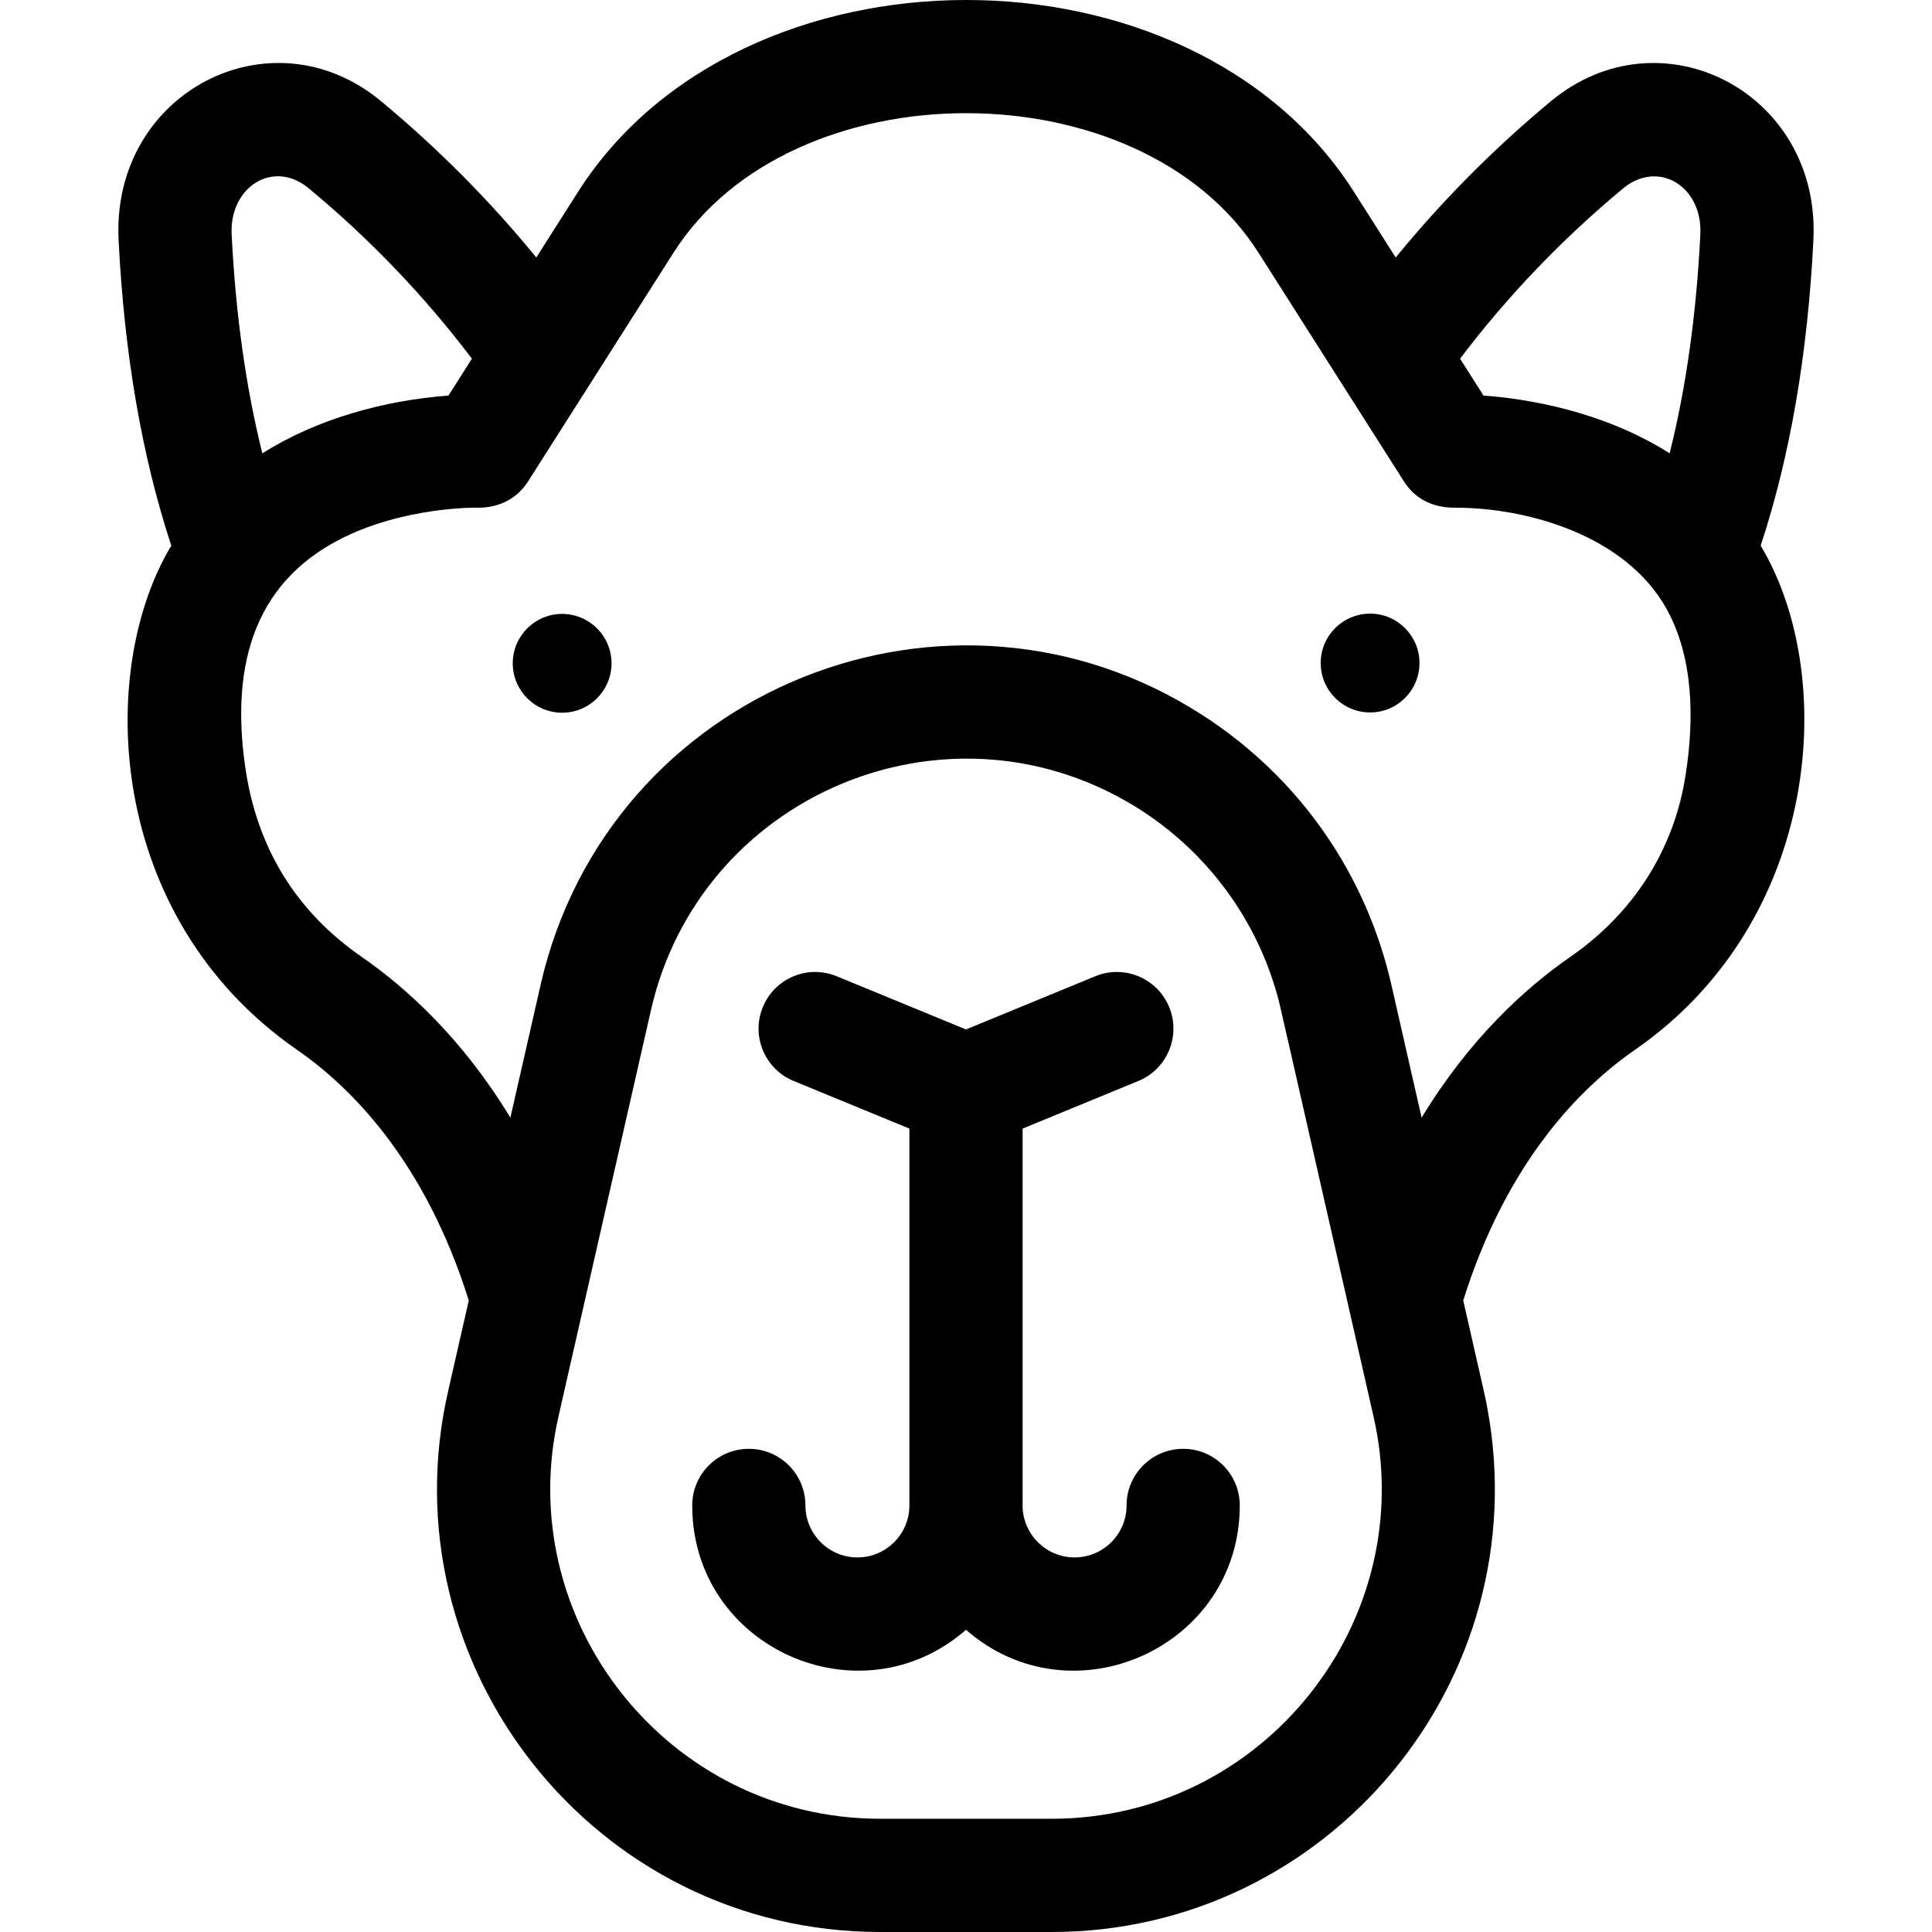 <svg id="Capa_1" enable-background="new 0 0 512 512" height="512" viewBox="0 0 512 512" width="512" xmlns="http://www.w3.org/2000/svg"><g><path d="m411.014 26.818c-15.12 12.549-28.892 26.431-41.137 41.424l-11.1-17.452c-43.227-67.911-162.565-67.531-205.555.003l-11.099 17.449c-12.245-14.993-26.019-28.876-41.142-41.427-29.161-24.183-71.466-2.325-69.552 36.763 1.495 30.222 6.196 57.422 13.968 81.014-19.861 32.962-17.461 98.459 33.317 133.617 14.525 10.06 33.988 29.689 45.516 66.428l-5.42 23.812c-16.754 72.672 38.57 143.551 114.478 143.551h45.424c73.117 0 128.818-66.491 115.457-138.799-.586-3.175-.429-2.329-6.4-28.564 11.528-36.74 30.991-56.368 45.515-66.427 49.352-34.171 53.962-99.252 33.314-133.604 7.775-23.596 12.478-50.801 13.973-81.036 1.915-39.108-40.413-60.919-69.557-36.752zm-24.076 68.245c12.488-16.519 26.998-31.678 43.229-45.149 9.253-7.671 21.066-.591 20.44 12.18-1.048 21.2-3.776 40.631-8.136 58.041-17.885-11.325-38.002-14.471-49.324-15.307-.267-.42-5.911-9.296-6.209-9.765zm-305.11-45.152c16.235 13.474 30.746 28.632 43.233 45.152l-6.212 9.77c-16.896 1.254-34.806 6.121-49.319 15.313-4.361-17.413-7.089-36.846-8.138-58.043-.616-12.605 11.042-19.983 20.436-12.192zm196.884 432.082h-45.424c-56.266 0-97.745-52.584-85.234-106.842 8.235-36.181 16.357-71.871 24.457-107.456 12.904-56.698 77.482-84.215 127.273-54.591 18.543 11.032 32.668 28.959 38.684 50.551.811 2.913-.932-4.544 25.488 111.538 12.51 54.257-29.044 106.8-85.244 106.8zm168.014-276.778c-3.081 20.411-14.297 37.092-30.519 48.325-12.073 8.361-26.792 21.777-39.462 42.655l-8.004-35.161c-6.568-28.856-23.849-54.566-49.98-71.46-66.988-43.296-157.589-7.247-175.502 71.46l-8.004 35.161c-12.67-20.878-27.389-34.294-39.463-42.656-16.905-11.706-27.798-28.45-30.875-50.785-3.811-27.279 2.787-49.875 28.119-61.249 17.095-7.674 35.482-6.957 33.718-6.957 6.02 0 10.536-2.795 13.175-6.949l38.602-60.694c31.293-49.16 123.574-49.274 154.938-.004l38.604 60.698c2.724 4.289 7.211 6.977 13.5 6.946 19.022-.039 45.23 7.263 56.085 26.821 7.165 12.9 7.355 29.209 5.068 43.849z"/><ellipse cx="148.913" cy="175.714" rx="13.091" ry="13.088" transform="matrix(.003 -1 1 .003 -27.187 324.17)"/><ellipse cx="363.086" cy="175.714" rx="13.088" ry="13.091"/><path d="m313.552 383.951c-8.284 0-15 6.717-15 15.003 0 7.597-6.18 13.778-13.776 13.778s-13.776-6.18-13.776-13.778v-99.866l30.675-12.621c7.661-3.152 11.317-11.92 8.166-19.583s-11.916-11.318-19.579-8.168l-34.262 14.098-34.262-14.097c-7.664-3.155-16.428.504-19.579 8.168-3.152 7.663.504 16.43 8.166 19.583l30.675 12.62v99.866c0 7.597-6.18 13.778-13.776 13.778s-13.776-6.181-13.776-13.778c0-8.286-6.716-15.003-15-15.003s-15 6.717-15 15.003c0 37.766 44.51 57.482 72.552 32.954 28.156 24.627 72.552 4.61 72.552-32.954 0-8.286-6.716-15.003-15-15.003z"/></g></svg>